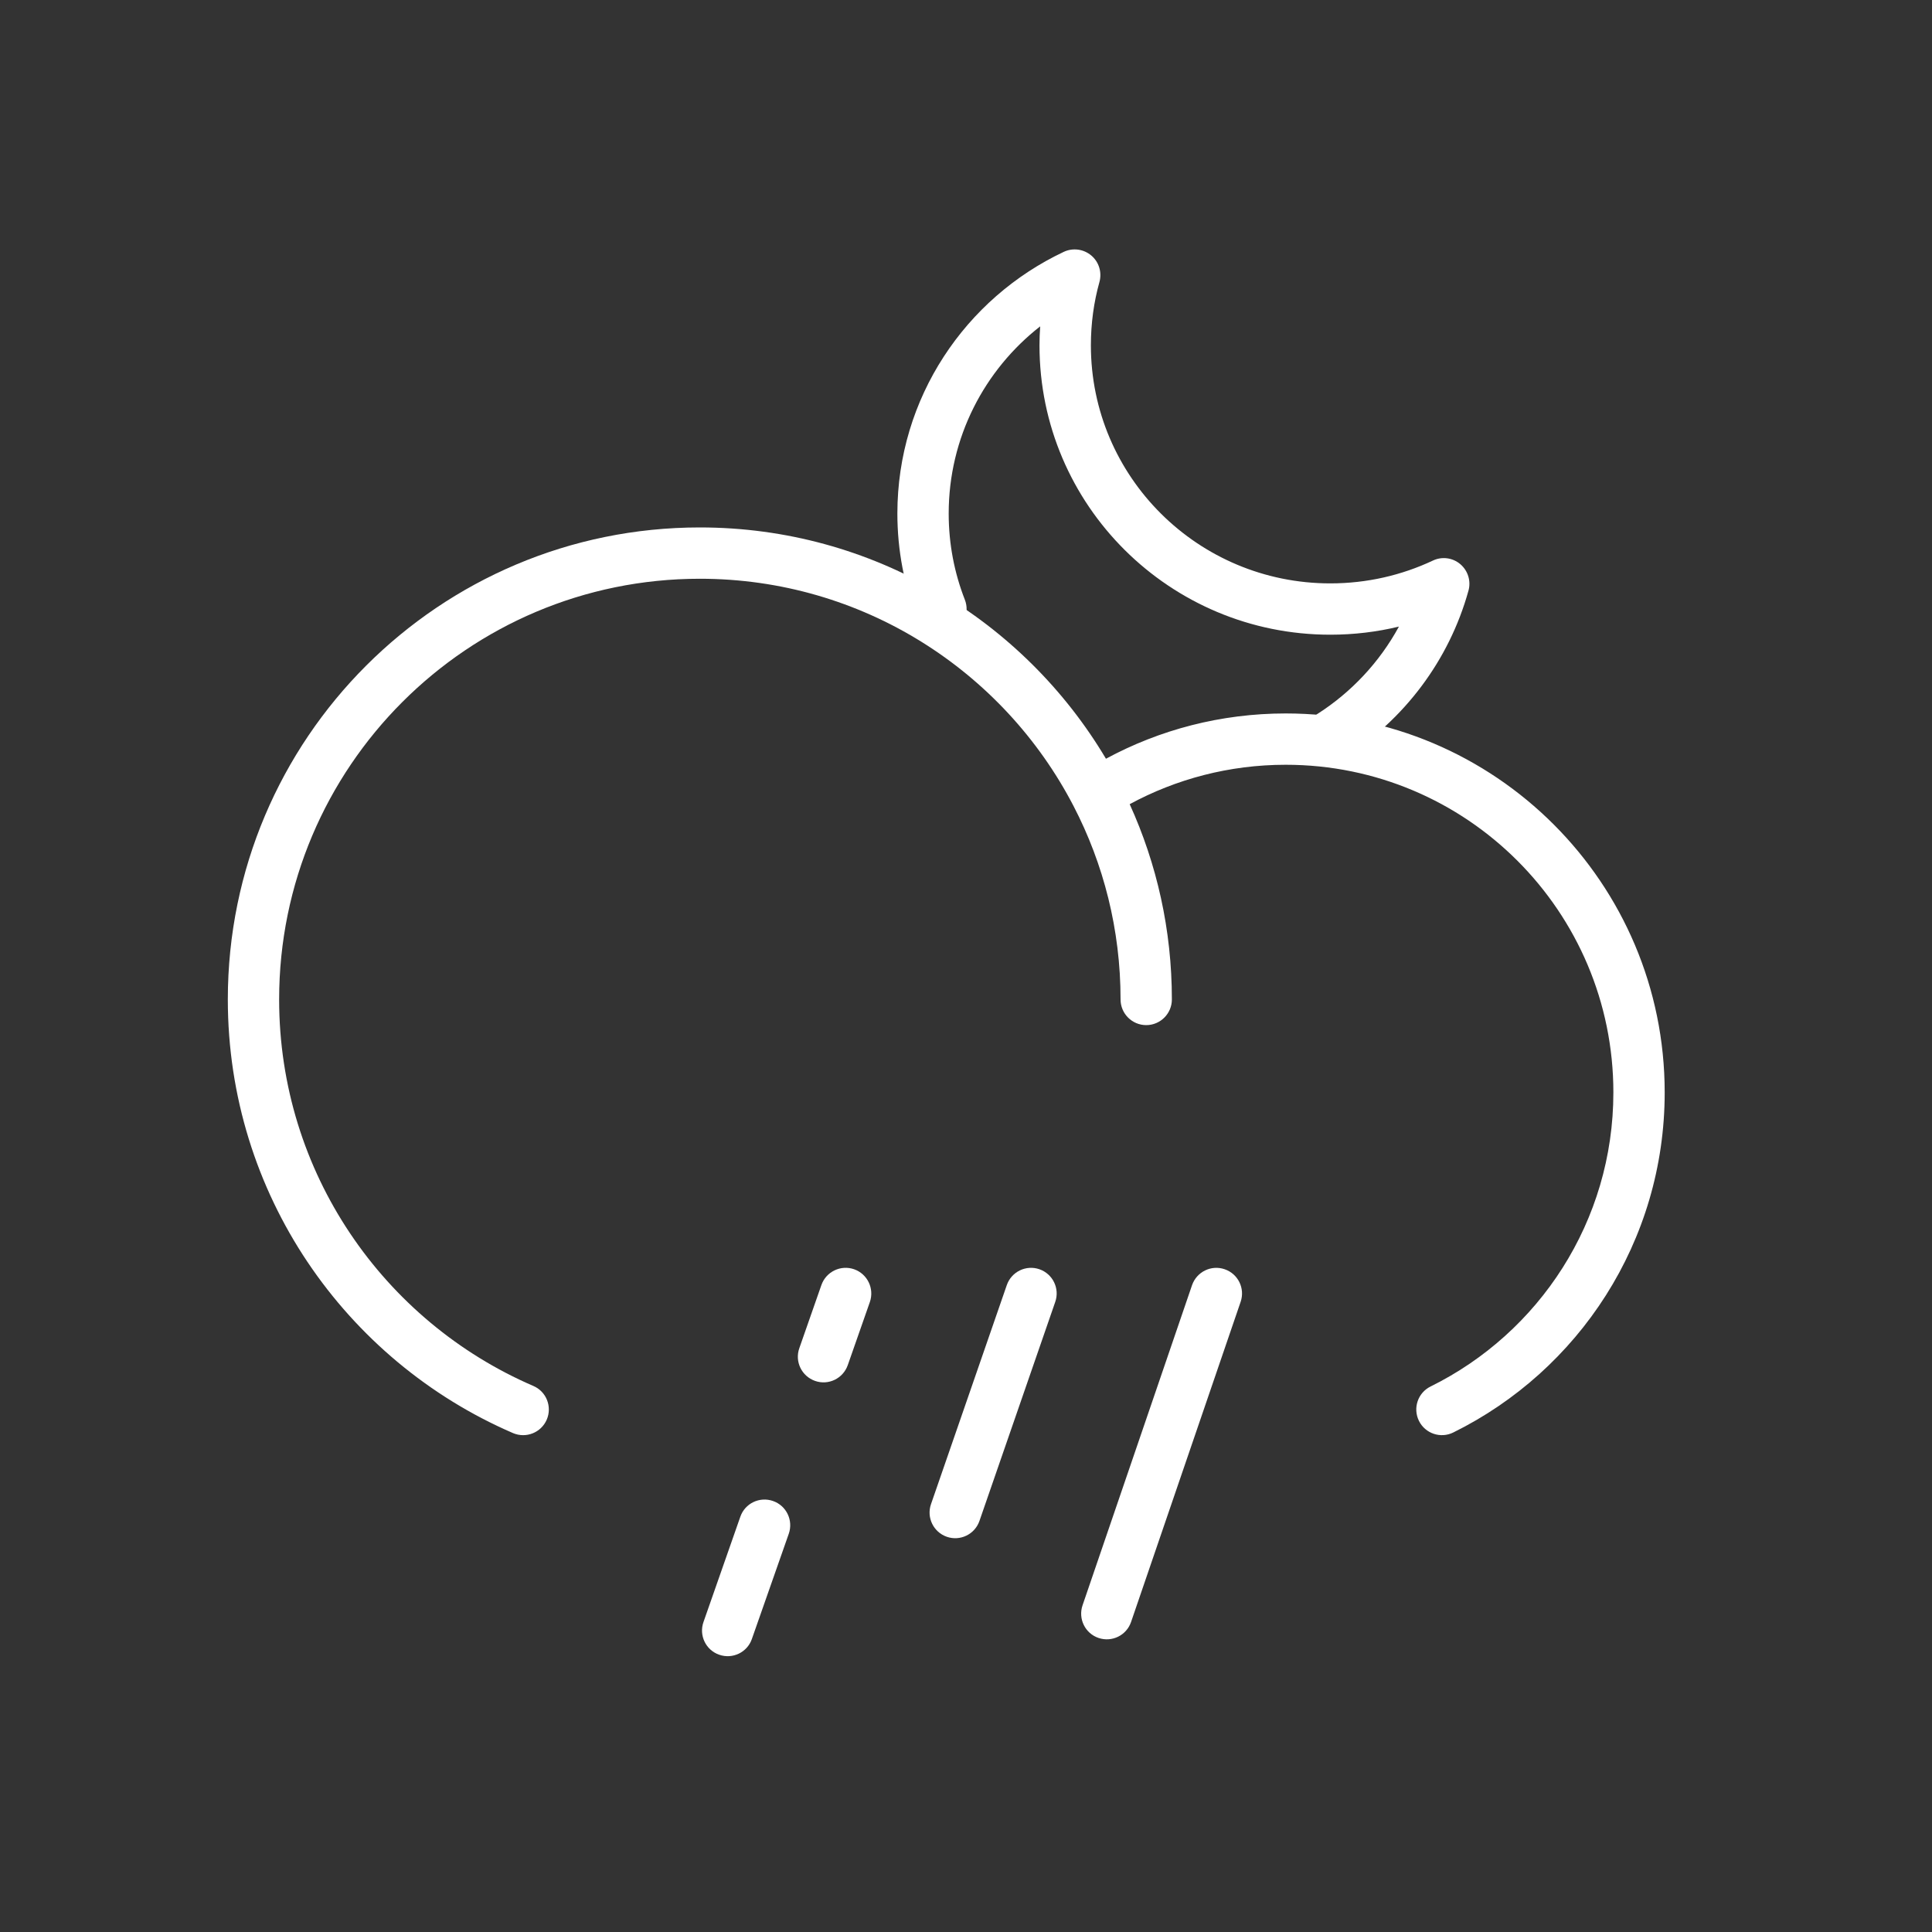 <svg width="25" height="25" viewBox="0 0 25 25" fill="none" xmlns="http://www.w3.org/2000/svg">
<rect x="0" y="0" width="25" height="25" fill="#333333" stroke="none"/>
<path fill-rule="evenodd" clip-rule="evenodd" d="M14.121 3.306C14.22 3.389 14.261 3.523 14.227 3.648C14.154 3.909 14.116 4.184 14.116 4.469C14.116 6.168 15.501 7.549 17.214 7.549C17.69 7.549 18.139 7.443 18.541 7.254C18.658 7.198 18.797 7.216 18.896 7.3C18.995 7.384 19.037 7.518 19.002 7.643C18.751 8.548 18.168 9.315 17.392 9.806C17.237 9.904 17.032 9.858 16.934 9.703C16.836 9.548 16.882 9.343 17.037 9.245C17.482 8.963 17.85 8.571 18.102 8.108C17.817 8.177 17.52 8.213 17.214 8.213C15.138 8.213 13.451 6.538 13.451 4.469C13.451 4.386 13.454 4.304 13.46 4.223C12.738 4.787 12.276 5.663 12.276 6.645C12.276 7.039 12.35 7.415 12.485 7.76C12.552 7.931 12.468 8.124 12.297 8.19C12.126 8.257 11.934 8.173 11.867 8.002C11.702 7.581 11.612 7.123 11.612 6.645C11.612 5.149 12.493 3.859 13.765 3.259C13.882 3.204 14.021 3.222 14.121 3.306Z" fill="white"/>
<path fill-rule="evenodd" clip-rule="evenodd" d="M9.056 7.489C6.05 7.489 3.612 9.927 3.612 12.933C3.612 15.174 4.966 17.099 6.901 17.934C7.07 18.006 7.147 18.202 7.075 18.37C7.002 18.539 6.807 18.616 6.638 18.544C4.468 17.607 2.948 15.448 2.948 12.933C2.948 9.56 5.683 6.825 9.056 6.825C11.292 6.825 13.246 8.027 14.311 9.818C15.003 9.444 15.796 9.232 16.637 9.232C19.346 9.232 21.541 11.428 21.541 14.136C21.541 16.067 20.426 17.736 18.806 18.536C18.641 18.618 18.442 18.55 18.361 18.386C18.28 18.221 18.347 18.022 18.512 17.941C19.914 17.249 20.877 15.805 20.877 14.136C20.877 11.794 18.979 9.896 16.637 9.896C15.906 9.896 15.218 10.081 14.618 10.406C14.969 11.177 15.164 12.032 15.164 12.933C15.164 13.116 15.015 13.265 14.832 13.265C14.649 13.265 14.5 13.116 14.5 12.933C14.5 12.029 14.28 11.178 13.891 10.429C12.984 8.682 11.159 7.489 9.056 7.489Z" fill="white"/>
<path fill-rule="evenodd" clip-rule="evenodd" d="M15.847 16.424C16.021 16.483 16.113 16.672 16.054 16.845L14.636 20.988C14.577 21.162 14.388 21.254 14.215 21.195C14.041 21.136 13.949 20.947 14.008 20.773L15.425 16.63C15.485 16.457 15.674 16.364 15.847 16.424Z" fill="white"/>
<path fill-rule="evenodd" clip-rule="evenodd" d="M13.45 16.424C13.623 16.484 13.715 16.673 13.655 16.846L12.674 19.681C12.614 19.854 12.425 19.946 12.252 19.886C12.079 19.826 11.987 19.637 12.047 19.464L13.028 16.629C13.088 16.456 13.277 16.364 13.45 16.424Z" fill="white"/>
<path fill-rule="evenodd" clip-rule="evenodd" d="M11.052 16.424C11.225 16.485 11.316 16.674 11.256 16.848L10.97 17.665C10.909 17.838 10.72 17.93 10.547 17.869C10.373 17.808 10.282 17.619 10.343 17.446L10.629 16.628C10.69 16.455 10.879 16.364 11.052 16.424ZM10.003 19.423C10.176 19.483 10.267 19.673 10.207 19.846L9.729 21.209C9.669 21.382 9.479 21.473 9.306 21.412C9.133 21.352 9.042 21.162 9.103 20.989L9.58 19.626C9.64 19.453 9.83 19.362 10.003 19.423Z" fill="white"/>
</svg>
